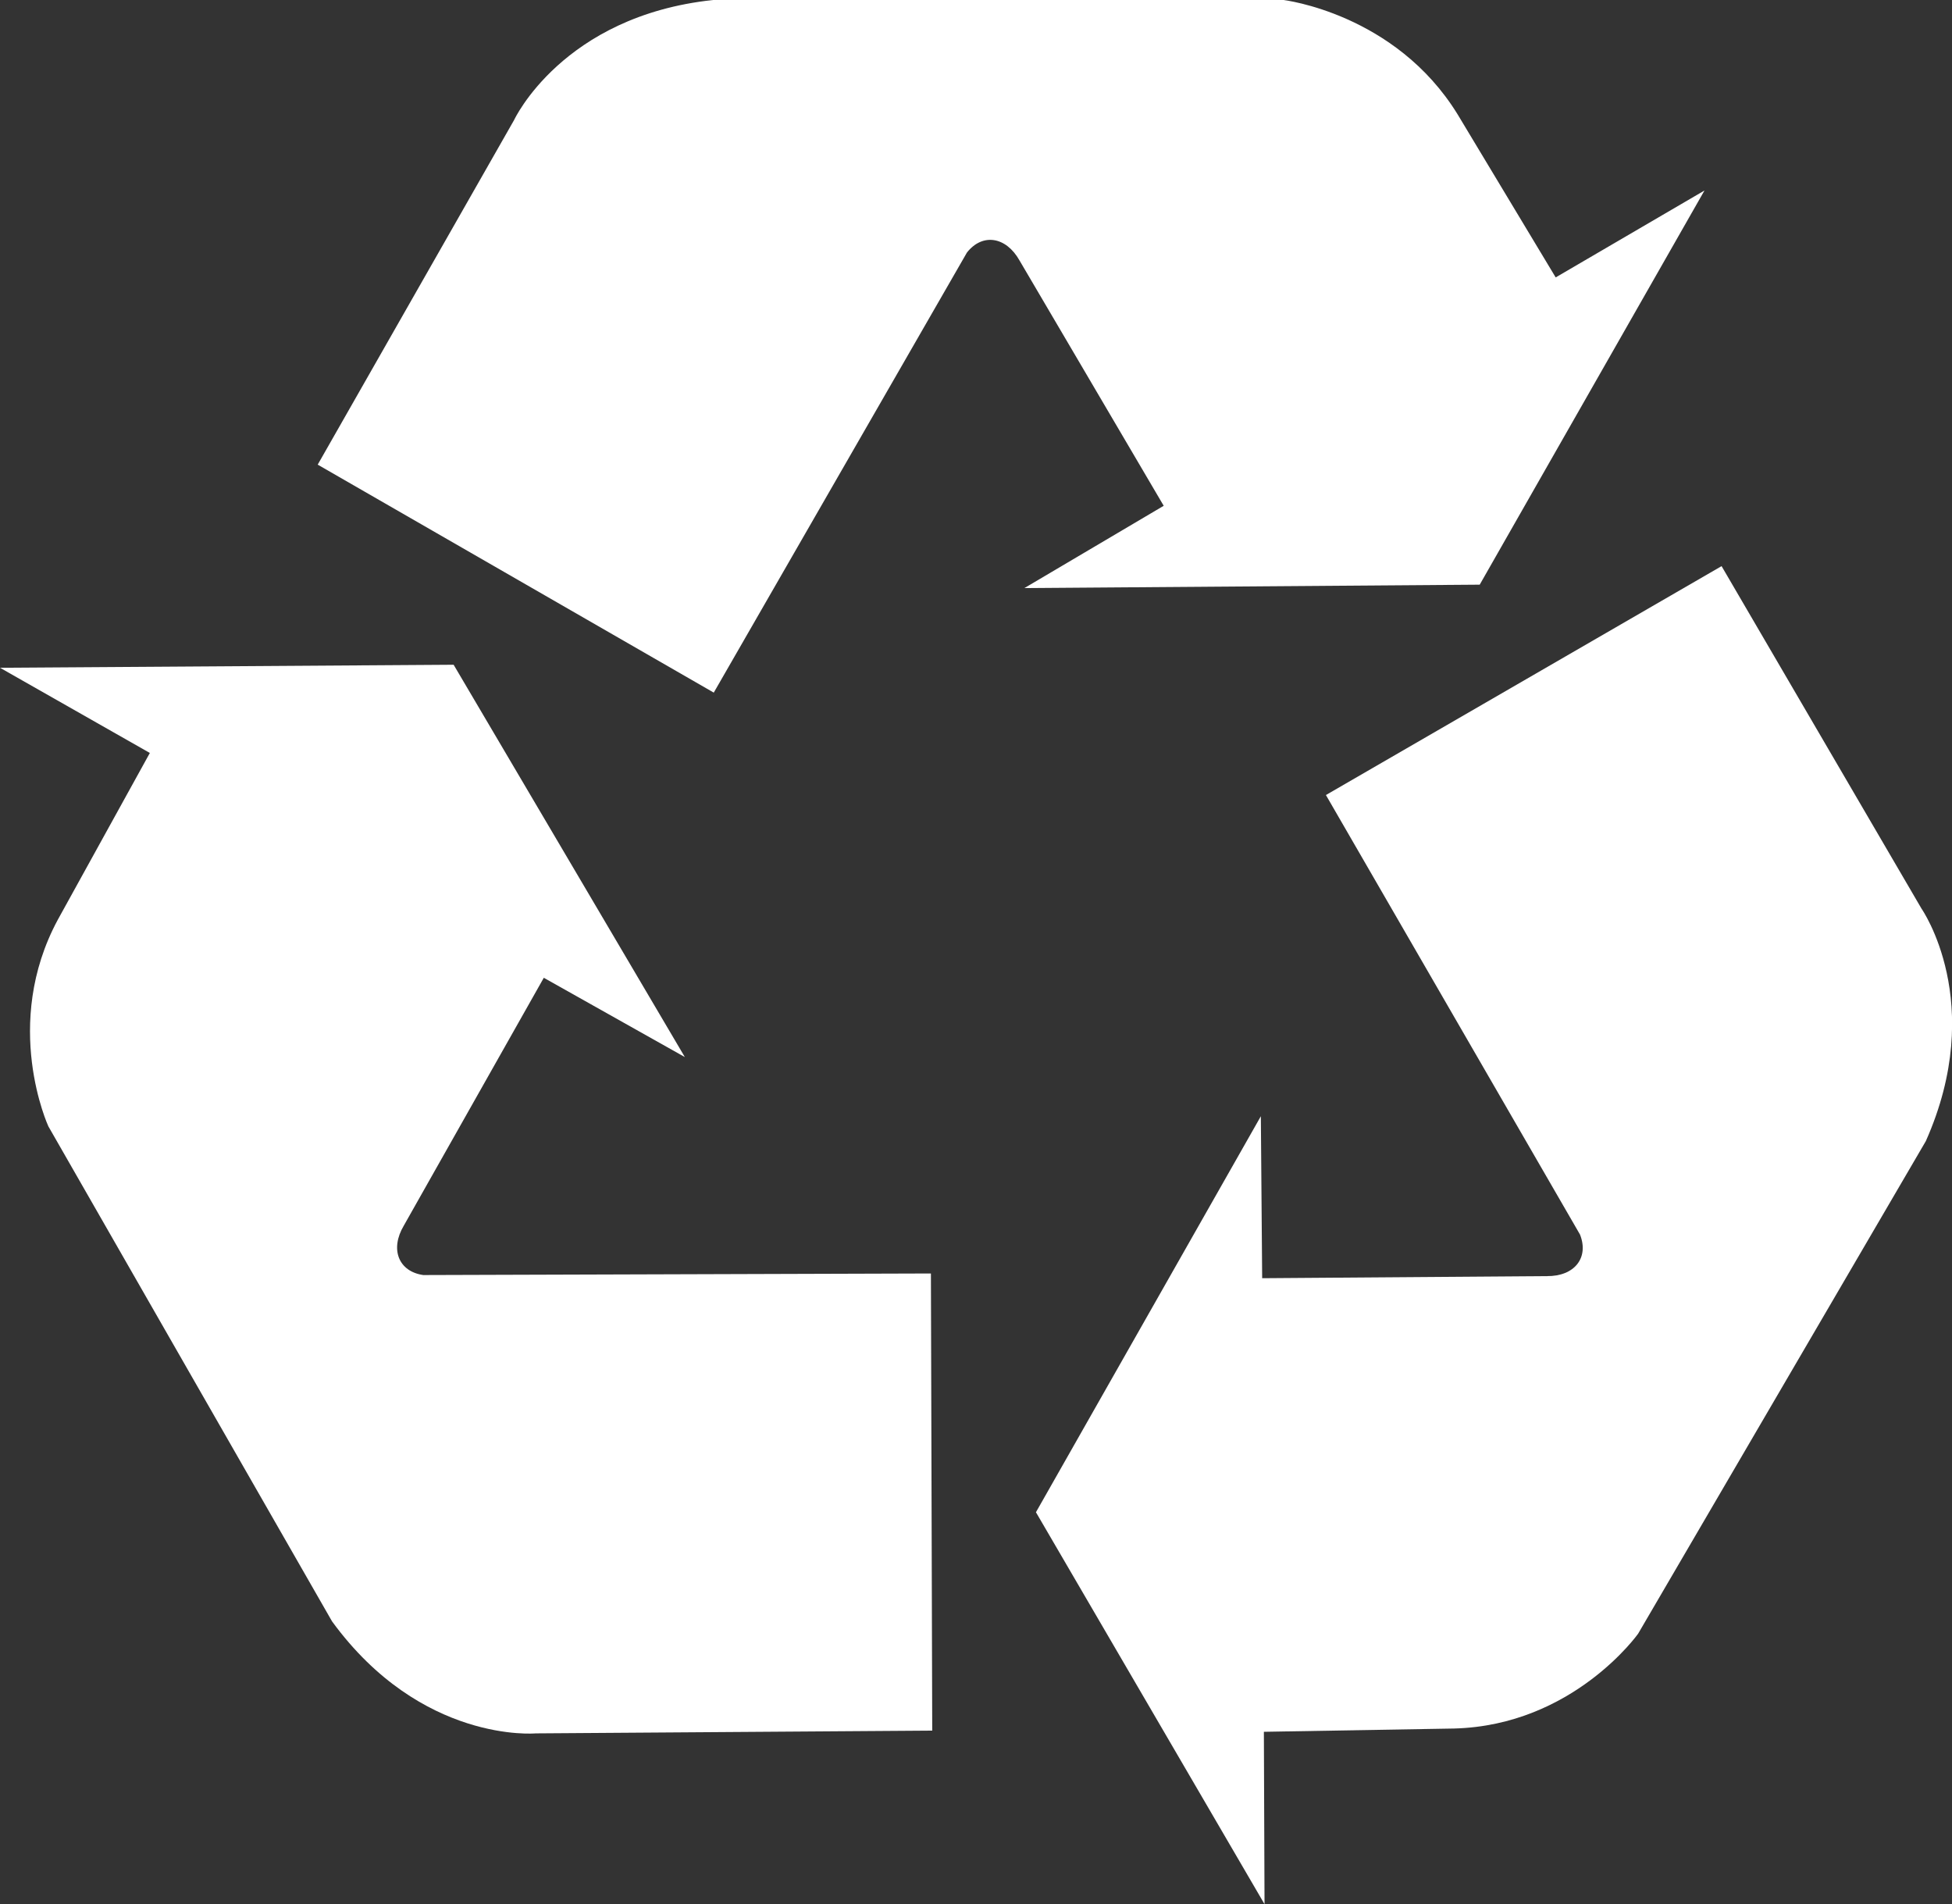 <?xml version="1.0" encoding="utf-8"?>
<!-- Generator: Adobe Illustrator 26.5.0, SVG Export Plug-In . SVG Version: 6.00 Build 0)  -->
<svg version="1.1" id="Layer_1" xmlns="http://www.w3.org/2000/svg" xmlns:xlink="http://www.w3.org/1999/xlink" x="0px" y="0px"
	 viewBox="0 0 148.5 144.83" style="enable-background:new 0 0 148.5 144.83;" xml:space="preserve">
<rect x="0" y="0" width="148.5" height="144.83" fill="#333333" stroke="none"/>
<style type="text/css">
	.st0{fill:#FFFFFF;}
</style>
<g>
	<g>
		<path class="st0" d="M95.92,84.9l-17.11,30.12l17.39,29.81l-0.05-13.11l14.48-0.25c9.05-0.24,13.99-7.21,13.99-7.21l21.89-37.47
			c4.68-10.53-0.33-17.68-0.33-17.68l-15.21-26.05l-30.1,17.41L120.2,93.9c0.7,1.76-0.42,3.19-2.53,3.16l-21.65,0.16L95.92,84.9z"/>
		<path class="st0" d="M52.1,80.4L34.51,50.56L0,50.79l11.4,6.48L4.4,69.95c-4.3,7.97-0.72,15.72-0.72,15.72l21.58,37.65
			c6.8,9.31,15.49,8.52,15.49,8.52l30.17-0.21l-0.1-34.77l-38.62,0.12c-1.88-0.27-2.55-1.96-1.48-3.76l10.65-18.85L52.1,80.4z"/>
		<path class="st0" d="M77.93,44.73l34.64-0.26l17.1-29.98l-11.32,6.61L110.89,8.7C106.15,1,97.64,0,97.64,0L54.25,0
			C42.78,1.22,39.11,9.13,39.11,9.13L24.17,35.34L54.3,52.68l19.26-33.47c1.17-1.49,2.97-1.23,4,0.6l10.97,18.66L77.93,44.73z"/>
	</g>
</g>
</svg>
